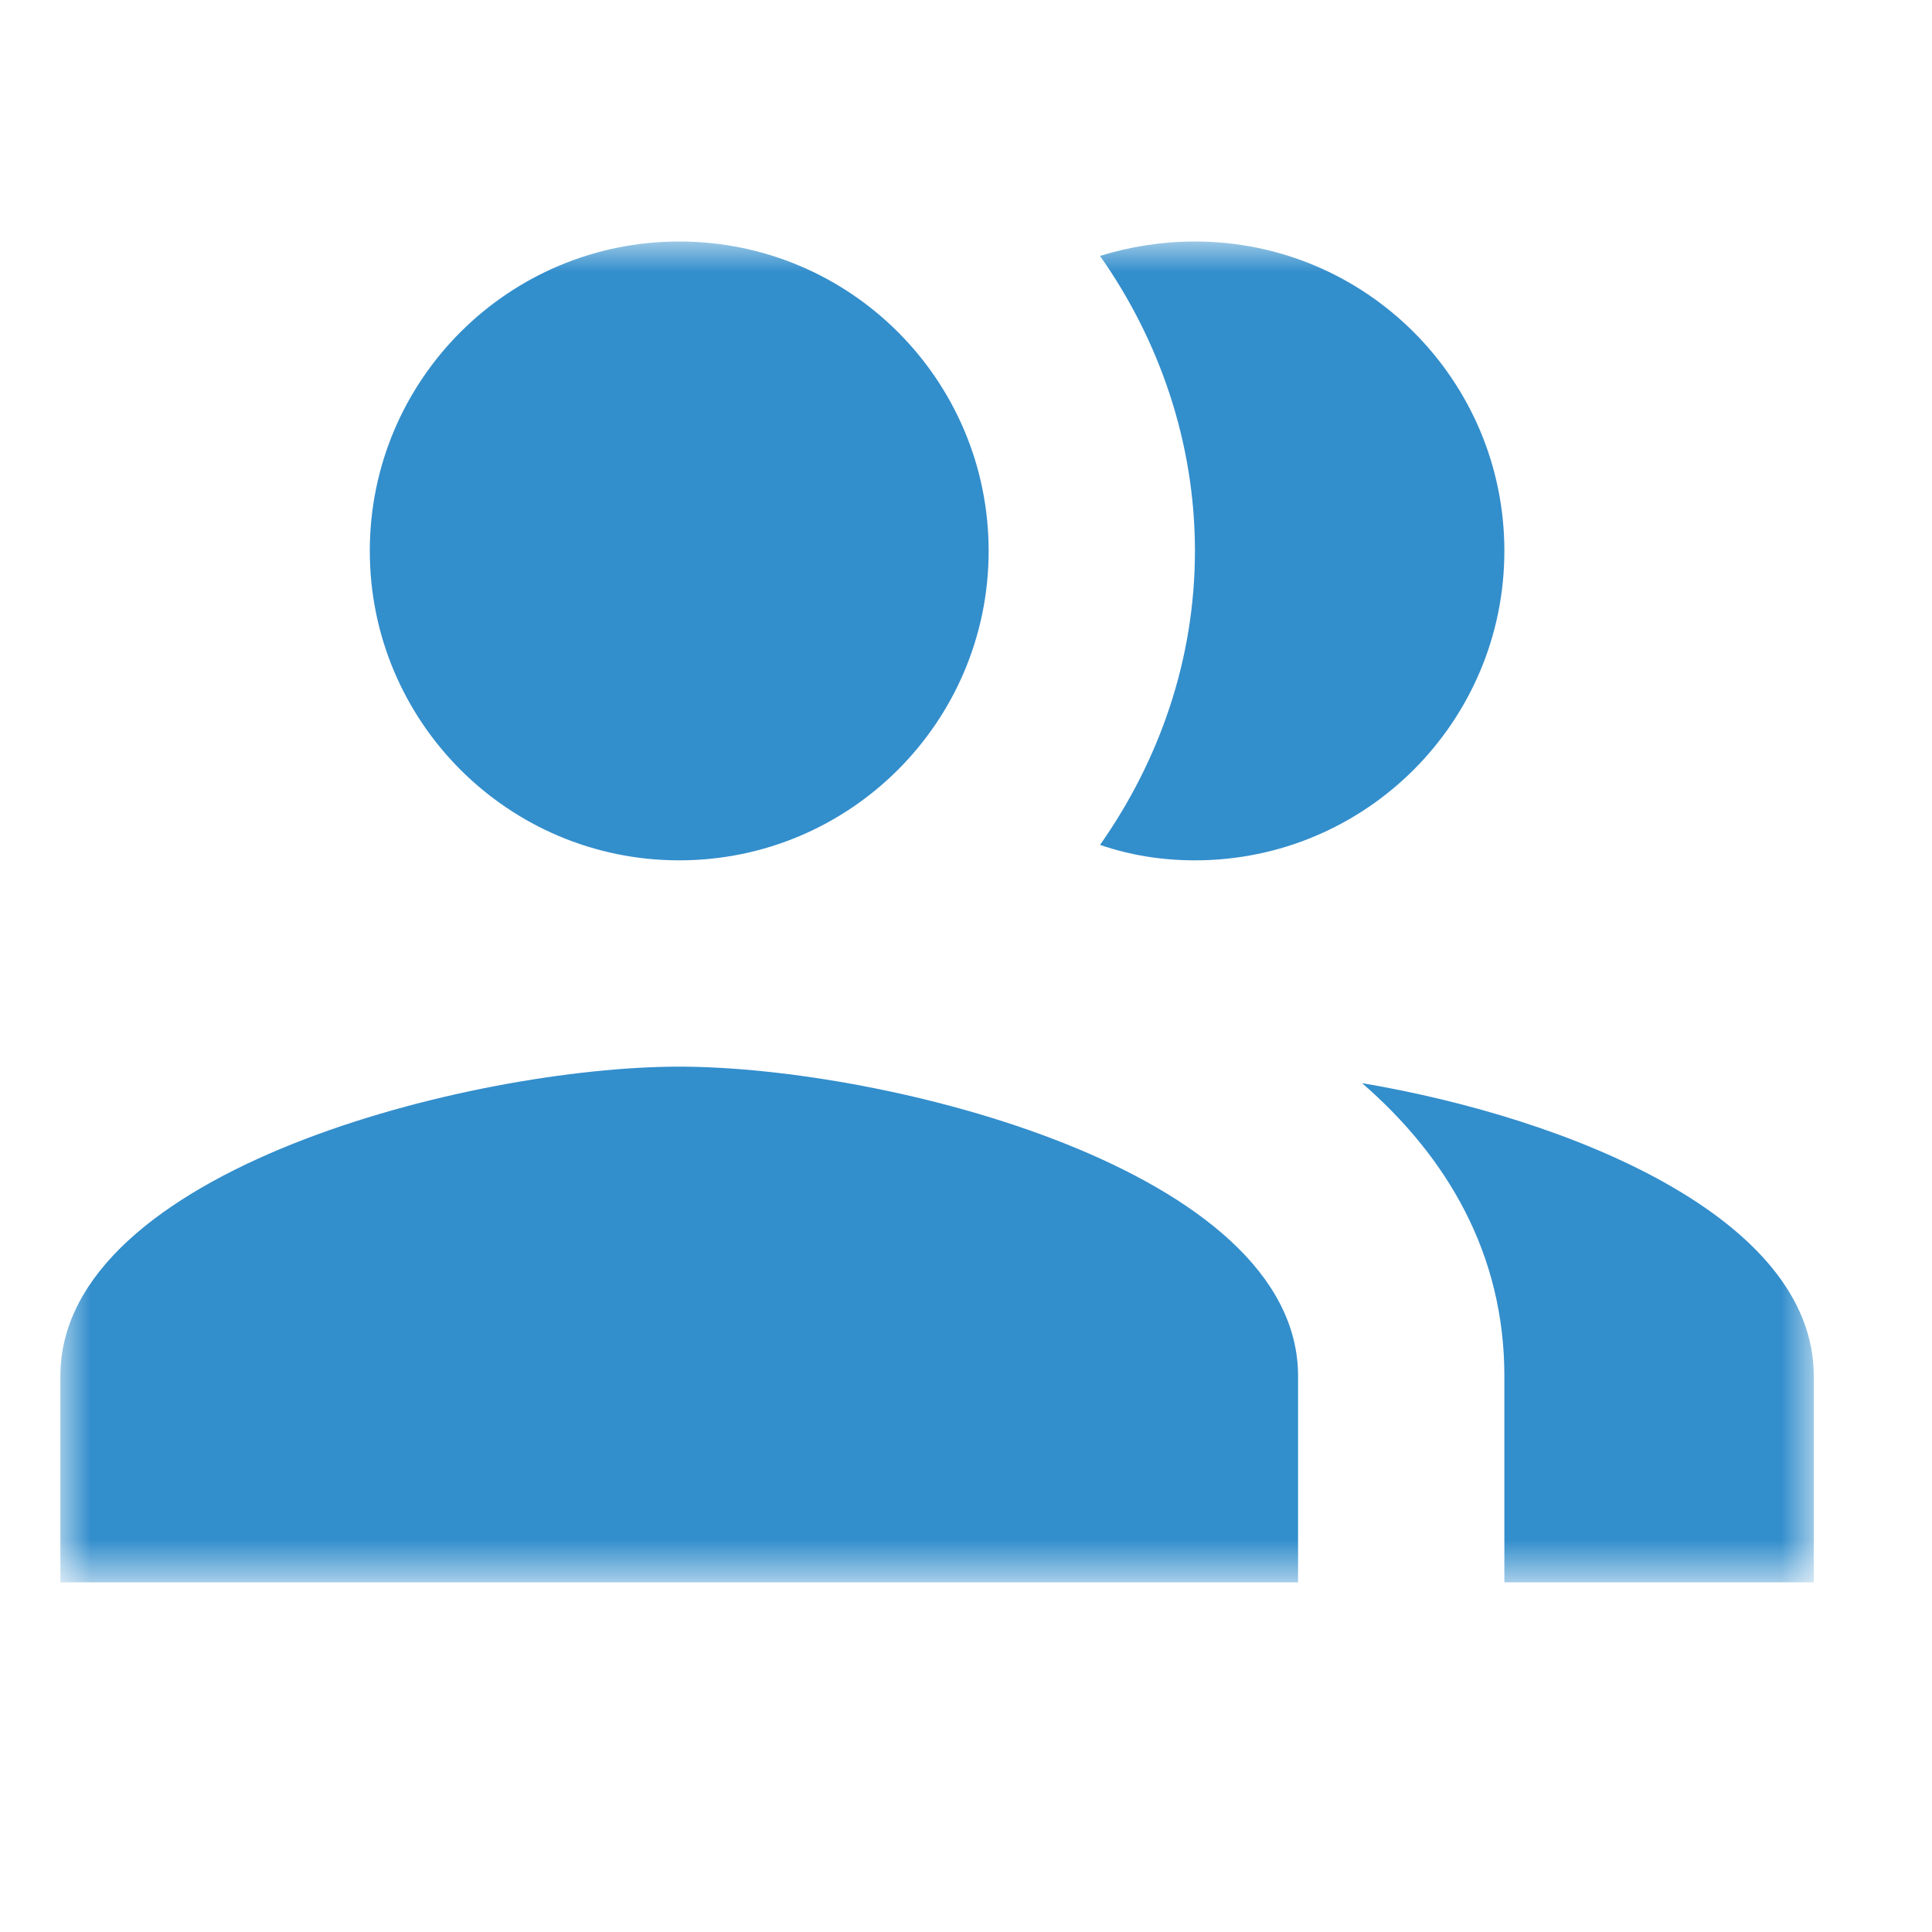 <?xml version="1.0" encoding="UTF-8"?>
<svg width="32px" height="32px" viewBox="0 0 32 32" version="1.1" xmlns="http://www.w3.org/2000/svg" xmlns:xlink="http://www.w3.org/1999/xlink">
    <!-- Generator: Sketch 53 (72520) - https://sketchapp.com -->
    <title>group</title>
    <desc>Created with Sketch.</desc>
    <defs>
        <polygon id="path-1" points="0 22.208 0 0 29.042 0 29.042 22.208"></polygon>
    </defs>
    <g id="group" stroke="none" stroke-width="1" fill="none" fill-rule="evenodd">
        <g id="Page-1" transform="translate(1, 4)">
            <mask id="mask-2" fill="white">
                <use xlink:href="#path-1"></use>
            </mask>
            <g id="Clip-2"></g>
            <path d="M18.792,10.25 C21.622,10.25 23.917,7.955 23.917,5.125 C23.917,2.295 21.622,0 18.792,0 C18.245,0 17.716,0.085 17.22,0.239 C18.194,1.623 18.792,3.314 18.792,5.125 C18.792,6.936 18.194,8.61 17.22,9.994 C17.716,10.165 18.245,10.25 18.792,10.25 M10.25,10.25 C13.081,10.25 15.375,7.955 15.375,5.125 C15.375,2.295 13.081,0 10.25,0 C7.42,0 5.125,2.295 5.125,5.125 C5.125,7.955 7.42,10.25 10.25,10.25 M21.56,13.94 C22.977,15.17 23.917,16.776 23.917,18.792 L23.917,22.208 L29.042,22.208 L29.042,18.792 C29.042,16.161 24.993,14.521 21.56,13.94 M10.25,13.667 C6.834,13.667 -0,15.375 -0,18.792 L-0,22.208 L20.5,22.208 L20.5,18.792 C20.5,15.375 13.667,13.667 10.25,13.667" id="Fill-1" fill="#338ECC" mask="url(#mask-2)"></path>
        </g>
    </g>
</svg>